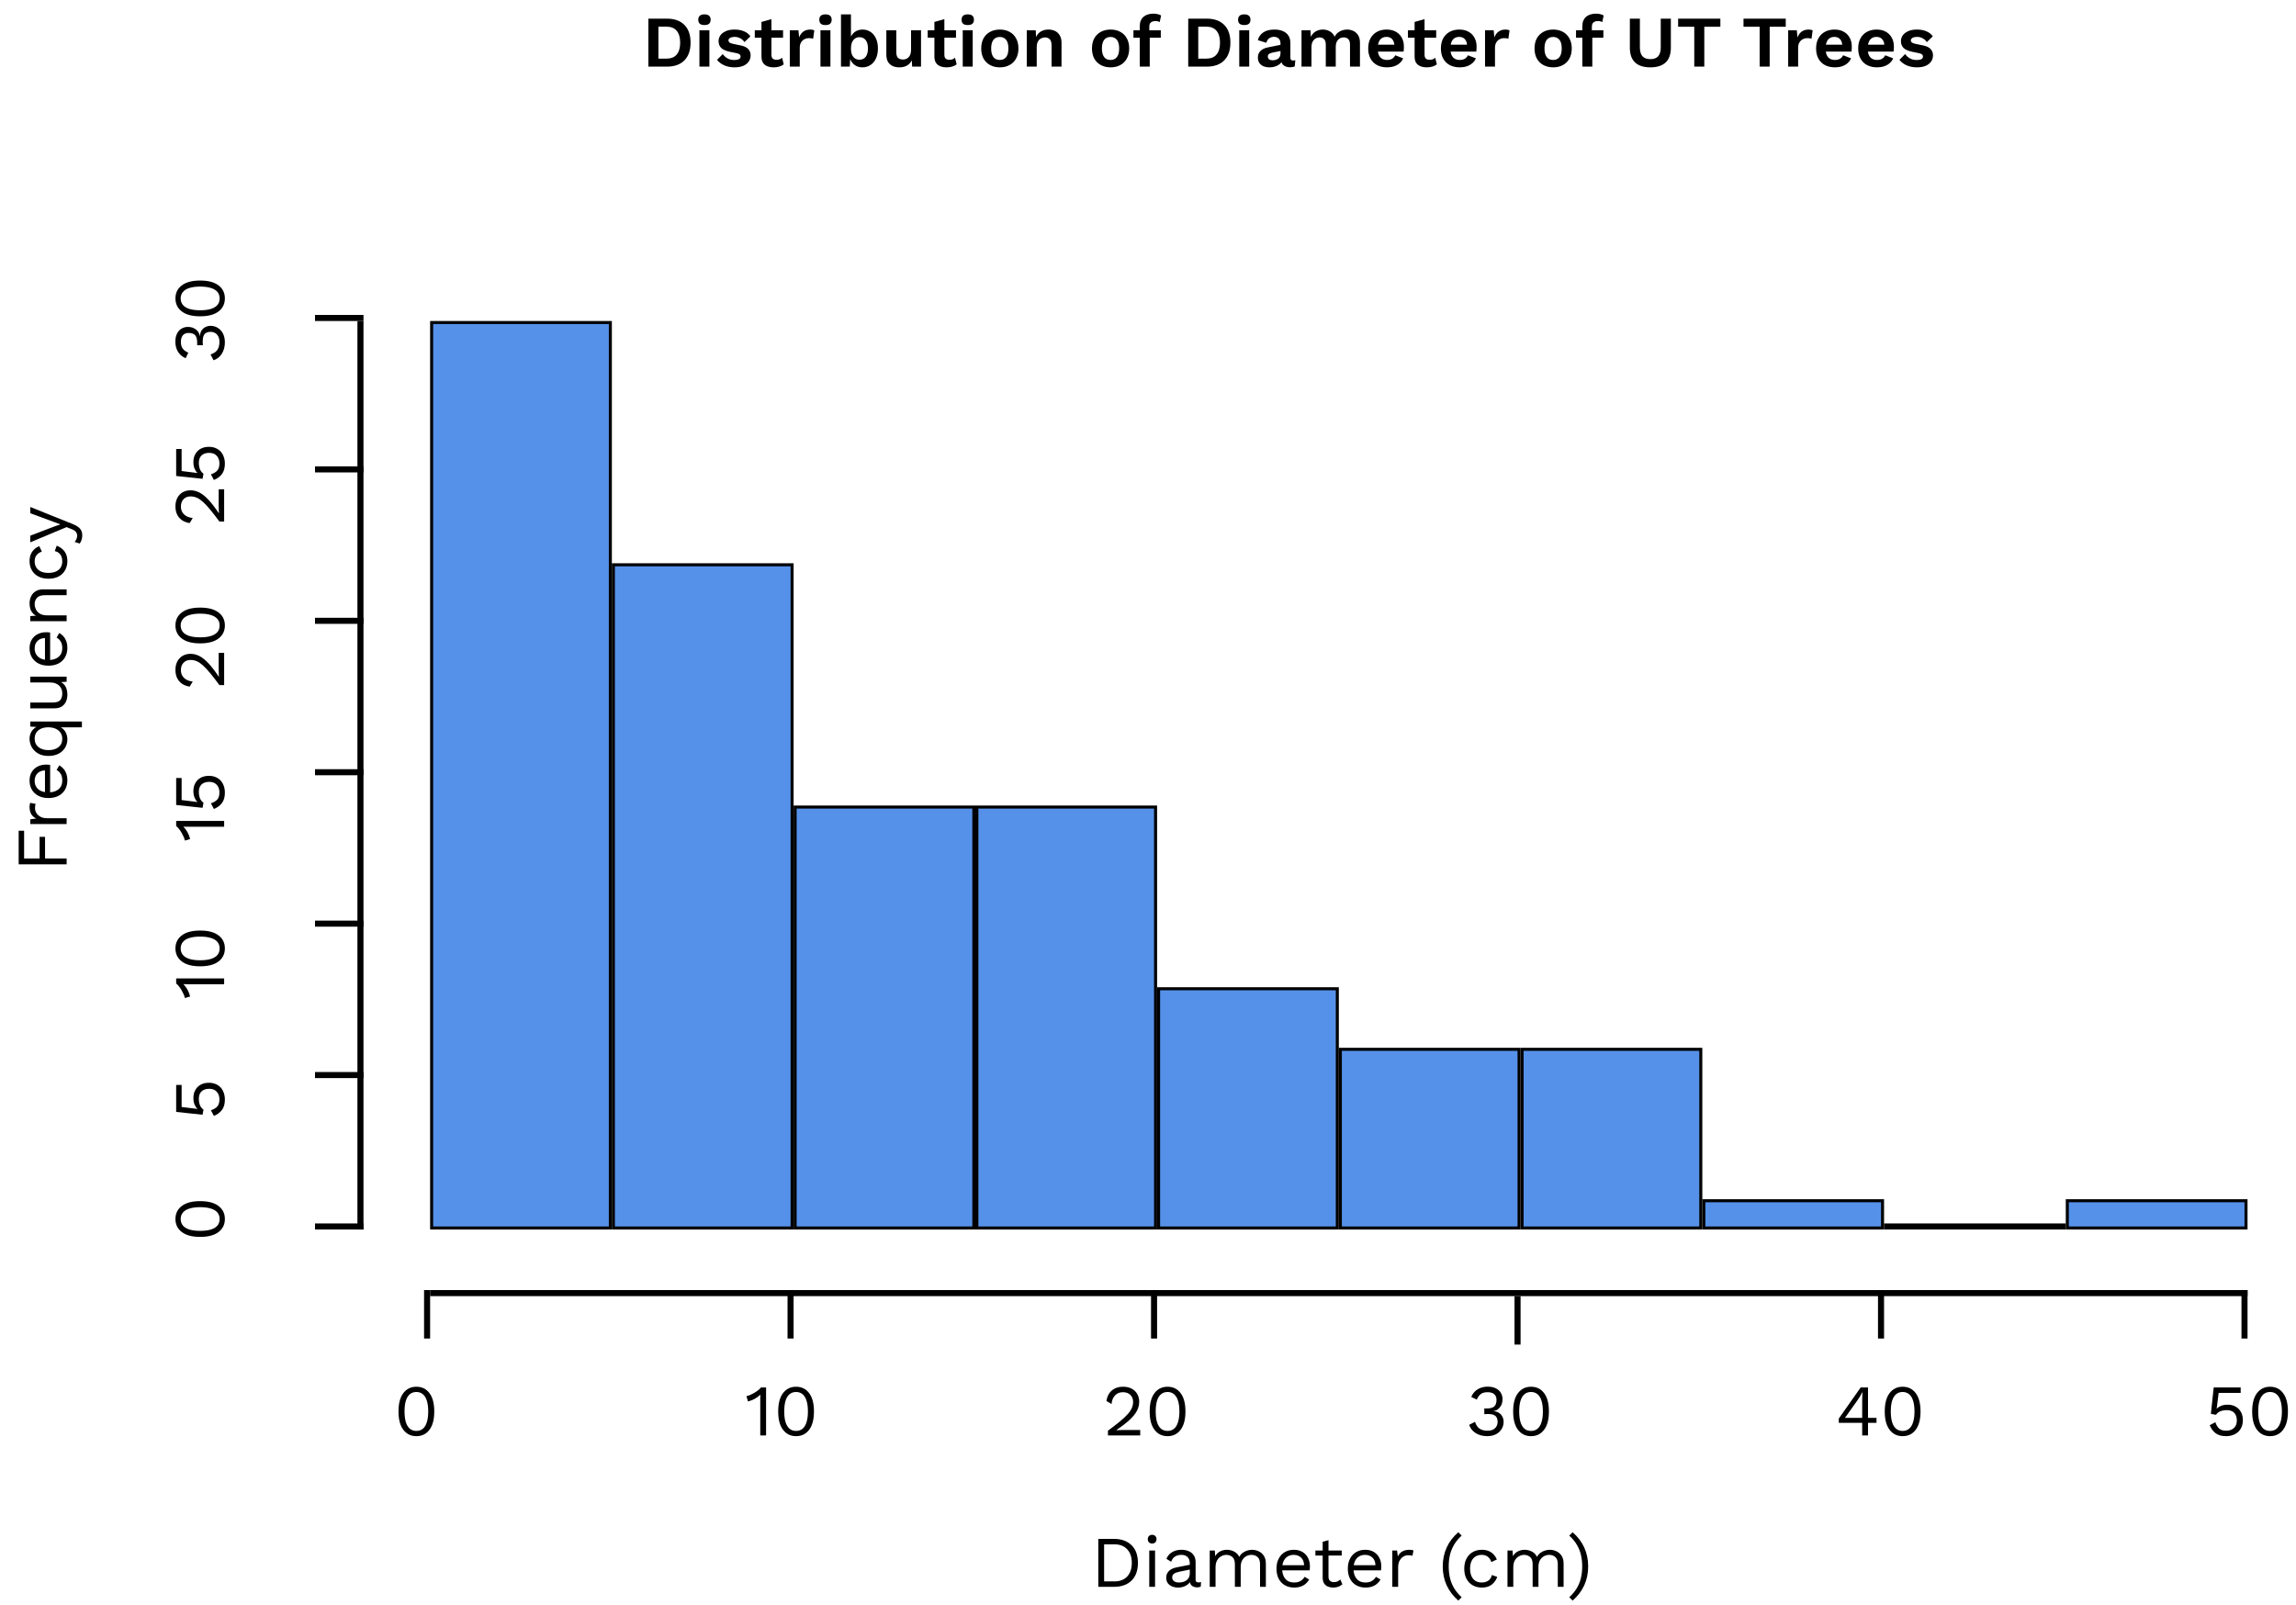 <svg width="379" height="265" viewBox="0 0 379 265" fill="none" xmlns="http://www.w3.org/2000/svg">
<rect x="71.25" y="53.25" width="29.5" height="149.5" fill="#5691E9" stroke="black" stroke-width="0.5"/>
<rect x="101.25" y="93.25" width="29.5" height="109.5" fill="#5691E9" stroke="black" stroke-width="0.5"/>
<rect x="131.25" y="133.25" width="29.5" height="69.5" fill="#5691E9" stroke="black" stroke-width="0.5"/>
<rect x="161.25" y="133.25" width="29.5" height="69.5" fill="#5691E9" stroke="black" stroke-width="0.5"/>
<rect x="191.25" y="163.25" width="29.5" height="39.5" fill="#5691E9" stroke="black" stroke-width="0.5"/>
<rect x="221.25" y="173.25" width="29.5" height="29.5" fill="#5691E9" stroke="black" stroke-width="0.5"/>
<rect x="251.25" y="173.25" width="29.5" height="29.5" fill="#5691E9" stroke="black" stroke-width="0.5"/>
<rect x="281.25" y="198.25" width="29.5" height="4.5" fill="#5691E9" stroke="black" stroke-width="0.5"/>
<rect x="0.25" y="-0.25" width="29.5" height="0.5" transform="matrix(1 0 0 -1 311 202.5)" fill="#5691E9" stroke="black" stroke-width="0.5"/>
<rect x="341.25" y="198.25" width="29.5" height="4.5" fill="#5691E9" stroke="black" stroke-width="0.5"/>
<line x1="59.5" y1="53" x2="59.5" y2="203" stroke="black"/>
<line x1="52" y1="52.5" x2="60" y2="52.5" stroke="black"/>
<line x1="52" y1="77.5" x2="60" y2="77.5" stroke="black"/>
<line x1="52" y1="102.5" x2="60" y2="102.5" stroke="black"/>
<line x1="52" y1="127.5" x2="60" y2="127.5" stroke="black"/>
<line x1="52" y1="152.5" x2="60" y2="152.5" stroke="black"/>
<line x1="52" y1="177.5" x2="60" y2="177.5" stroke="black"/>
<line x1="52" y1="202.5" x2="60" y2="202.5" stroke="black"/>
<path d="M37.12 56.52C37.12 57.224 36.956 57.848 36.628 58.392C36.292 58.928 35.832 59.292 35.248 59.484L34.756 58.524C35.052 58.428 35.312 58.296 35.536 58.128C35.752 57.96 35.92 57.74 36.04 57.468C36.16 57.188 36.22 56.84 36.22 56.424C36.22 56.072 36.156 55.776 36.028 55.536C35.9 55.296 35.728 55.112 35.512 54.984C35.288 54.856 35.032 54.792 34.744 54.792C34.456 54.792 34.216 54.848 34.024 54.96C33.832 55.064 33.692 55.232 33.604 55.464C33.508 55.696 33.46 56 33.46 56.376C33.46 56.464 33.464 56.56 33.472 56.664C33.472 56.768 33.48 56.876 33.496 56.988H32.536C32.544 56.916 32.548 56.848 32.548 56.784C32.548 56.712 32.548 56.648 32.548 56.592C32.548 56.008 32.436 55.592 32.212 55.344C31.98 55.096 31.62 54.972 31.132 54.972C30.716 54.972 30.4 55.1 30.184 55.356C29.968 55.612 29.86 55.976 29.86 56.448C29.86 56.952 29.972 57.336 30.196 57.6C30.412 57.864 30.708 58.072 31.084 58.224L30.652 59.136C30.316 59.008 30.02 58.816 29.764 58.56C29.508 58.304 29.308 57.996 29.164 57.636C29.02 57.268 28.948 56.864 28.948 56.424C28.948 55.872 29.044 55.416 29.236 55.056C29.42 54.696 29.668 54.428 29.98 54.252C30.292 54.068 30.636 53.976 31.012 53.976C31.3 53.976 31.56 54.016 31.792 54.096C32.016 54.176 32.212 54.288 32.38 54.432C32.548 54.568 32.684 54.724 32.788 54.9C32.884 55.076 32.948 55.264 32.98 55.464H33.004C33.012 55.2 33.064 54.968 33.16 54.768C33.256 54.56 33.384 54.384 33.544 54.24C33.704 54.096 33.888 53.988 34.096 53.916C34.296 53.836 34.508 53.796 34.732 53.796C35.196 53.796 35.608 53.912 35.968 54.144C36.328 54.368 36.612 54.684 36.82 55.092C37.02 55.5 37.12 55.976 37.12 56.52ZM37.12 49.272C37.12 50.168 36.772 50.884 36.076 51.42C35.38 51.956 34.368 52.224 33.04 52.224C31.712 52.224 30.7 51.956 30.004 51.42C29.308 50.884 28.96 50.168 28.96 49.272C28.96 48.368 29.308 47.652 30.004 47.124C30.7 46.588 31.712 46.32 33.04 46.32C34.368 46.32 35.38 46.588 36.076 47.124C36.772 47.652 37.12 48.368 37.12 49.272ZM36.256 49.272C36.256 48.848 36.136 48.492 35.896 48.204C35.648 47.908 35.284 47.688 34.804 47.544C34.324 47.392 33.736 47.316 33.04 47.316C32.344 47.316 31.756 47.392 31.276 47.544C30.796 47.688 30.436 47.908 30.196 48.204C29.948 48.492 29.824 48.848 29.824 49.272C29.824 49.696 29.948 50.056 30.196 50.352C30.436 50.64 30.796 50.86 31.276 51.012C31.756 51.156 32.344 51.228 33.04 51.228C33.736 51.228 34.324 51.156 34.804 51.012C35.284 50.86 35.648 50.64 35.896 50.352C36.136 50.056 36.256 49.696 36.256 49.272Z" fill="black"/>
<path d="M37 86.112H36.22C35.636 85.32 35.124 84.66 34.684 84.132C34.244 83.596 33.844 83.168 33.484 82.848C33.124 82.528 32.784 82.3 32.464 82.164C32.136 82.028 31.796 81.96 31.444 81.96C30.972 81.96 30.592 82.112 30.304 82.416C30.008 82.712 29.86 83.12 29.86 83.64C29.86 84.184 30.04 84.62 30.4 84.948C30.752 85.276 31.224 85.468 31.816 85.524L31.312 86.364C30.848 86.292 30.44 86.144 30.088 85.92C29.736 85.688 29.46 85.38 29.26 84.996C29.06 84.604 28.96 84.14 28.96 83.604C28.96 83.196 29.02 82.832 29.14 82.512C29.26 82.184 29.432 81.904 29.656 81.672C29.872 81.44 30.132 81.264 30.436 81.144C30.74 81.016 31.076 80.952 31.444 80.952C31.94 80.952 32.428 81.072 32.908 81.312C33.38 81.552 33.876 81.948 34.396 82.5C34.916 83.052 35.492 83.8 36.124 84.744H36.136C36.128 84.656 36.124 84.536 36.124 84.384C36.116 84.224 36.112 84.068 36.112 83.916C36.104 83.756 36.1 83.636 36.1 83.556V80.784H37V86.112ZM37.12 76.56C37.12 77.264 36.96 77.832 36.64 78.264C36.32 78.688 35.876 79.016 35.308 79.248L34.816 78.312C35.232 78.184 35.572 77.988 35.836 77.724C36.092 77.452 36.22 77.056 36.22 76.536C36.22 76.168 36.152 75.856 36.016 75.6C35.88 75.336 35.688 75.132 35.44 74.988C35.184 74.844 34.88 74.772 34.528 74.772C34.152 74.772 33.84 74.84 33.592 74.976C33.336 75.104 33.144 75.292 33.016 75.54C32.888 75.788 32.824 76.092 32.824 76.452C32.824 76.708 32.852 76.948 32.908 77.172C32.956 77.388 33.036 77.584 33.148 77.76C33.26 77.936 33.408 78.088 33.592 78.216L33.436 79.056L29.08 78.588V74.136H29.98V77.772L32.476 78.084L32.584 78.108V78.084C32.384 77.892 32.224 77.648 32.104 77.352C31.984 77.048 31.924 76.688 31.924 76.272C31.924 75.768 32.032 75.332 32.248 74.964C32.456 74.588 32.752 74.296 33.136 74.088C33.52 73.88 33.968 73.776 34.48 73.776C34.888 73.776 35.256 73.844 35.584 73.98C35.912 74.116 36.192 74.308 36.424 74.556C36.648 74.804 36.82 75.1 36.94 75.444C37.06 75.78 37.12 76.152 37.12 76.56Z" fill="black"/>
<path d="M37 113.112H36.22C35.636 112.32 35.124 111.66 34.684 111.132C34.244 110.596 33.844 110.168 33.484 109.848C33.124 109.528 32.784 109.3 32.464 109.164C32.136 109.028 31.796 108.96 31.444 108.96C30.972 108.96 30.592 109.112 30.304 109.416C30.008 109.712 29.86 110.12 29.86 110.64C29.86 111.184 30.04 111.62 30.4 111.948C30.752 112.276 31.224 112.468 31.816 112.524L31.312 113.364C30.848 113.292 30.44 113.144 30.088 112.92C29.736 112.688 29.46 112.38 29.26 111.996C29.06 111.604 28.96 111.14 28.96 110.604C28.96 110.196 29.02 109.832 29.14 109.512C29.26 109.184 29.432 108.904 29.656 108.672C29.872 108.44 30.132 108.264 30.436 108.144C30.74 108.016 31.076 107.952 31.444 107.952C31.94 107.952 32.428 108.072 32.908 108.312C33.38 108.552 33.876 108.948 34.396 109.5C34.916 110.052 35.492 110.8 36.124 111.744H36.136C36.128 111.656 36.124 111.536 36.124 111.384C36.116 111.224 36.112 111.068 36.112 110.916C36.104 110.756 36.1 110.636 36.1 110.556V107.784H37V113.112ZM37.12 103.272C37.12 104.168 36.772 104.884 36.076 105.42C35.38 105.956 34.368 106.224 33.04 106.224C31.712 106.224 30.7 105.956 30.004 105.42C29.308 104.884 28.96 104.168 28.96 103.272C28.96 102.368 29.308 101.652 30.004 101.124C30.7 100.588 31.712 100.32 33.04 100.32C34.368 100.32 35.38 100.588 36.076 101.124C36.772 101.652 37.12 102.368 37.12 103.272ZM36.256 103.272C36.256 102.848 36.136 102.492 35.896 102.204C35.648 101.908 35.284 101.688 34.804 101.544C34.324 101.392 33.736 101.316 33.04 101.316C32.344 101.316 31.756 101.392 31.276 101.544C30.796 101.688 30.436 101.908 30.196 102.204C29.948 102.492 29.824 102.848 29.824 103.272C29.824 103.696 29.948 104.056 30.196 104.352C30.436 104.64 30.796 104.86 31.276 105.012C31.756 105.156 32.344 105.228 33.04 105.228C33.736 105.228 34.324 105.156 34.804 105.012C35.284 104.86 35.648 104.64 35.896 104.352C36.136 104.056 36.256 103.696 36.256 103.272Z" fill="black"/>
<path d="M37 136.504H31.192C31.056 136.504 30.912 136.504 30.76 136.504C30.6 136.496 30.436 136.488 30.268 136.48C30.532 136.752 30.764 137.068 30.964 137.428C31.156 137.788 31.296 138.156 31.384 138.532L30.508 138.784C30.492 138.64 30.44 138.46 30.352 138.244C30.256 138.02 30.14 137.788 30.004 137.548C29.86 137.3 29.708 137.072 29.548 136.864C29.388 136.656 29.232 136.496 29.08 136.384V135.544H37V136.504ZM37.12 130.88C37.12 131.584 36.96 132.152 36.64 132.584C36.32 133.008 35.876 133.336 35.308 133.568L34.816 132.632C35.232 132.504 35.572 132.308 35.836 132.044C36.092 131.772 36.22 131.376 36.22 130.856C36.22 130.488 36.152 130.176 36.016 129.92C35.88 129.656 35.688 129.452 35.44 129.308C35.184 129.164 34.88 129.092 34.528 129.092C34.152 129.092 33.84 129.16 33.592 129.296C33.336 129.424 33.144 129.612 33.016 129.86C32.888 130.108 32.824 130.412 32.824 130.772C32.824 131.028 32.852 131.268 32.908 131.492C32.956 131.708 33.036 131.904 33.148 132.08C33.26 132.256 33.408 132.408 33.592 132.536L33.436 133.376L29.08 132.908V128.456H29.98V132.092L32.476 132.404L32.584 132.428V132.404C32.384 132.212 32.224 131.968 32.104 131.672C31.984 131.368 31.924 131.008 31.924 130.592C31.924 130.088 32.032 129.652 32.248 129.284C32.456 128.908 32.752 128.616 33.136 128.408C33.52 128.2 33.968 128.096 34.48 128.096C34.888 128.096 35.256 128.164 35.584 128.3C35.912 128.436 36.192 128.628 36.424 128.876C36.648 129.124 36.82 129.42 36.94 129.764C37.06 130.1 37.12 130.472 37.12 130.88Z" fill="black"/>
<path d="M37 162.504H31.192C31.056 162.504 30.912 162.504 30.76 162.504C30.6 162.496 30.436 162.488 30.268 162.48C30.532 162.752 30.764 163.068 30.964 163.428C31.156 163.788 31.296 164.156 31.384 164.532L30.508 164.784C30.492 164.64 30.44 164.46 30.352 164.244C30.256 164.02 30.14 163.788 30.004 163.548C29.86 163.3 29.708 163.072 29.548 162.864C29.388 162.656 29.232 162.496 29.08 162.384V161.544H37V162.504ZM37.12 156.592C37.12 157.488 36.772 158.204 36.076 158.74C35.38 159.276 34.368 159.544 33.04 159.544C31.712 159.544 30.7 159.276 30.004 158.74C29.308 158.204 28.96 157.488 28.96 156.592C28.96 155.688 29.308 154.972 30.004 154.444C30.7 153.908 31.712 153.64 33.04 153.64C34.368 153.64 35.38 153.908 36.076 154.444C36.772 154.972 37.12 155.688 37.12 156.592ZM36.256 156.592C36.256 156.168 36.136 155.812 35.896 155.524C35.648 155.228 35.284 155.008 34.804 154.864C34.324 154.712 33.736 154.636 33.04 154.636C32.344 154.636 31.756 154.712 31.276 154.864C30.796 155.008 30.436 155.228 30.196 155.524C29.948 155.812 29.824 156.168 29.824 156.592C29.824 157.016 29.948 157.376 30.196 157.672C30.436 157.96 30.796 158.18 31.276 158.332C31.756 158.476 32.344 158.548 33.04 158.548C33.736 158.548 34.324 158.476 34.804 158.332C35.284 158.18 35.648 157.96 35.896 157.672C36.136 157.376 36.256 157.016 36.256 156.592Z" fill="black"/>
<path d="M37.12 181.556C37.12 182.26 36.96 182.828 36.64 183.26C36.32 183.684 35.876 184.012 35.308 184.244L34.816 183.308C35.232 183.18 35.572 182.984 35.836 182.72C36.092 182.448 36.22 182.052 36.22 181.532C36.22 181.164 36.152 180.852 36.016 180.596C35.88 180.332 35.688 180.128 35.44 179.984C35.184 179.84 34.88 179.768 34.528 179.768C34.152 179.768 33.84 179.836 33.592 179.972C33.336 180.1 33.144 180.288 33.016 180.536C32.888 180.784 32.824 181.088 32.824 181.448C32.824 181.704 32.852 181.944 32.908 182.168C32.956 182.384 33.036 182.58 33.148 182.756C33.26 182.932 33.408 183.084 33.592 183.212L33.436 184.052L29.08 183.584V179.132H29.98V182.768L32.476 183.08L32.584 183.104V183.08C32.384 182.888 32.224 182.644 32.104 182.348C31.984 182.044 31.924 181.684 31.924 181.268C31.924 180.764 32.032 180.328 32.248 179.96C32.456 179.584 32.752 179.292 33.136 179.084C33.52 178.876 33.968 178.772 34.48 178.772C34.888 178.772 35.256 178.84 35.584 178.976C35.912 179.112 36.192 179.304 36.424 179.552C36.648 179.8 36.82 180.096 36.94 180.44C37.06 180.776 37.12 181.148 37.12 181.556Z" fill="black"/>
<path d="M37.12 201.268C37.12 202.164 36.772 202.88 36.076 203.416C35.38 203.952 34.368 204.22 33.04 204.22C31.712 204.22 30.7 203.952 30.004 203.416C29.308 202.88 28.96 202.164 28.96 201.268C28.96 200.364 29.308 199.648 30.004 199.12C30.7 198.584 31.712 198.316 33.04 198.316C34.368 198.316 35.38 198.584 36.076 199.12C36.772 199.648 37.12 200.364 37.12 201.268ZM36.256 201.268C36.256 200.844 36.136 200.488 35.896 200.2C35.648 199.904 35.284 199.684 34.804 199.54C34.324 199.388 33.736 199.312 33.04 199.312C32.344 199.312 31.756 199.388 31.276 199.54C30.796 199.684 30.436 199.904 30.196 200.2C29.948 200.488 29.824 200.844 29.824 201.268C29.824 201.692 29.948 202.052 30.196 202.348C30.436 202.636 30.796 202.856 31.276 203.008C31.756 203.152 32.344 203.224 33.04 203.224C33.736 203.224 34.324 203.152 34.804 203.008C35.284 202.856 35.648 202.636 35.896 202.348C36.136 202.052 36.256 201.692 36.256 201.268Z" fill="black"/>
<path d="M367.444 237.12C366.74 237.12 366.172 236.96 365.74 236.64C365.316 236.32 364.988 235.876 364.756 235.308L365.692 234.816C365.82 235.232 366.016 235.572 366.28 235.836C366.552 236.092 366.948 236.22 367.468 236.22C367.836 236.22 368.148 236.152 368.404 236.016C368.668 235.88 368.872 235.688 369.016 235.44C369.16 235.184 369.232 234.88 369.232 234.528C369.232 234.152 369.164 233.84 369.028 233.592C368.9 233.336 368.712 233.144 368.464 233.016C368.216 232.888 367.912 232.824 367.552 232.824C367.296 232.824 367.056 232.852 366.832 232.908C366.616 232.956 366.42 233.036 366.244 233.148C366.068 233.26 365.916 233.408 365.788 233.592L364.948 233.436L365.416 229.08H369.868V229.98H366.232L365.92 232.476L365.896 232.584H365.92C366.112 232.384 366.356 232.224 366.652 232.104C366.956 231.984 367.316 231.924 367.732 231.924C368.236 231.924 368.672 232.032 369.04 232.248C369.416 232.456 369.708 232.752 369.916 233.136C370.124 233.52 370.228 233.968 370.228 234.48C370.228 234.888 370.16 235.256 370.024 235.584C369.888 235.912 369.696 236.192 369.448 236.424C369.2 236.648 368.904 236.82 368.56 236.94C368.224 237.06 367.852 237.12 367.444 237.12ZM374.716 237.12C373.82 237.12 373.104 236.772 372.568 236.076C372.032 235.38 371.764 234.368 371.764 233.04C371.764 231.712 372.032 230.7 372.568 230.004C373.104 229.308 373.82 228.96 374.716 228.96C375.62 228.96 376.336 229.308 376.864 230.004C377.4 230.7 377.668 231.712 377.668 233.04C377.668 234.368 377.4 235.38 376.864 236.076C376.336 236.772 375.62 237.12 374.716 237.12ZM374.716 236.256C375.14 236.256 375.496 236.136 375.784 235.896C376.08 235.648 376.3 235.284 376.444 234.804C376.596 234.324 376.672 233.736 376.672 233.04C376.672 232.344 376.596 231.756 376.444 231.276C376.3 230.796 376.08 230.436 375.784 230.196C375.496 229.948 375.14 229.824 374.716 229.824C374.292 229.824 373.932 229.948 373.636 230.196C373.348 230.436 373.128 230.796 372.976 231.276C372.832 231.756 372.76 232.344 372.76 233.04C372.76 233.736 372.832 234.324 372.976 234.804C373.128 235.284 373.348 235.648 373.636 235.896C373.932 236.136 374.292 236.256 374.716 236.256Z" fill="black"/>
<path d="M307.392 237V234.924H303.528V234.216L307.14 229.08H308.352V234.096H309.756V234.924H308.352V237H307.392ZM304.548 234.096H307.392V231.132C307.392 230.924 307.396 230.712 307.404 230.496C307.42 230.28 307.432 230.068 307.44 229.86H307.416C307.32 230.06 307.196 230.284 307.044 230.532C306.892 230.78 306.752 230.996 306.624 231.18L304.548 234.096ZM314.068 237.12C313.172 237.12 312.456 236.772 311.92 236.076C311.384 235.38 311.116 234.368 311.116 233.04C311.116 231.712 311.384 230.7 311.92 230.004C312.456 229.308 313.172 228.96 314.068 228.96C314.972 228.96 315.688 229.308 316.216 230.004C316.752 230.7 317.02 231.712 317.02 233.04C317.02 234.368 316.752 235.38 316.216 236.076C315.688 236.772 314.972 237.12 314.068 237.12ZM314.068 236.256C314.492 236.256 314.848 236.136 315.136 235.896C315.432 235.648 315.652 235.284 315.796 234.804C315.948 234.324 316.024 233.736 316.024 233.04C316.024 232.344 315.948 231.756 315.796 231.276C315.652 230.796 315.432 230.436 315.136 230.196C314.848 229.948 314.492 229.824 314.068 229.824C313.644 229.824 313.284 229.948 312.988 230.196C312.7 230.436 312.48 230.796 312.328 231.276C312.184 231.756 312.112 232.344 312.112 233.04C312.112 233.736 312.184 234.324 312.328 234.804C312.48 235.284 312.7 235.648 312.988 235.896C313.284 236.136 313.644 236.256 314.068 236.256Z" fill="black"/>
<path d="M245.48 237.12C244.776 237.12 244.152 236.956 243.608 236.628C243.072 236.292 242.708 235.832 242.516 235.248L243.476 234.756C243.572 235.052 243.704 235.312 243.872 235.536C244.04 235.752 244.26 235.92 244.532 236.04C244.812 236.16 245.16 236.22 245.576 236.22C245.928 236.22 246.224 236.156 246.464 236.028C246.704 235.9 246.888 235.728 247.016 235.512C247.144 235.288 247.208 235.032 247.208 234.744C247.208 234.456 247.152 234.216 247.04 234.024C246.936 233.832 246.768 233.692 246.536 233.604C246.304 233.508 246 233.46 245.624 233.46C245.536 233.46 245.44 233.464 245.336 233.472C245.232 233.472 245.124 233.48 245.012 233.496V232.536C245.084 232.544 245.152 232.548 245.216 232.548C245.288 232.548 245.352 232.548 245.408 232.548C245.992 232.548 246.408 232.436 246.656 232.212C246.904 231.98 247.028 231.62 247.028 231.132C247.028 230.716 246.9 230.4 246.644 230.184C246.388 229.968 246.024 229.86 245.552 229.86C245.048 229.86 244.664 229.972 244.4 230.196C244.136 230.412 243.928 230.708 243.776 231.084L242.864 230.652C242.992 230.316 243.184 230.02 243.44 229.764C243.696 229.508 244.004 229.308 244.364 229.164C244.732 229.02 245.136 228.948 245.576 228.948C246.128 228.948 246.584 229.044 246.944 229.236C247.304 229.42 247.572 229.668 247.748 229.98C247.932 230.292 248.024 230.636 248.024 231.012C248.024 231.3 247.984 231.56 247.904 231.792C247.824 232.016 247.712 232.212 247.568 232.38C247.432 232.548 247.276 232.684 247.1 232.788C246.924 232.884 246.736 232.948 246.536 232.98V233.004C246.8 233.012 247.032 233.064 247.232 233.16C247.44 233.256 247.616 233.384 247.76 233.544C247.904 233.704 248.012 233.888 248.084 234.096C248.164 234.296 248.204 234.508 248.204 234.732C248.204 235.196 248.088 235.608 247.856 235.968C247.632 236.328 247.316 236.612 246.908 236.82C246.5 237.02 246.024 237.12 245.48 237.12ZM252.728 237.12C251.832 237.12 251.116 236.772 250.58 236.076C250.044 235.38 249.776 234.368 249.776 233.04C249.776 231.712 250.044 230.7 250.58 230.004C251.116 229.308 251.832 228.96 252.728 228.96C253.632 228.96 254.348 229.308 254.876 230.004C255.412 230.7 255.68 231.712 255.68 233.04C255.68 234.368 255.412 235.38 254.876 236.076C254.348 236.772 253.632 237.12 252.728 237.12ZM252.728 236.256C253.152 236.256 253.508 236.136 253.796 235.896C254.092 235.648 254.312 235.284 254.456 234.804C254.608 234.324 254.684 233.736 254.684 233.04C254.684 232.344 254.608 231.756 254.456 231.276C254.312 230.796 254.092 230.436 253.796 230.196C253.508 229.948 253.152 229.824 252.728 229.824C252.304 229.824 251.944 229.948 251.648 230.196C251.36 230.436 251.14 230.796 250.988 231.276C250.844 231.756 250.772 232.344 250.772 233.04C250.772 233.736 250.844 234.324 250.988 234.804C251.14 235.284 251.36 235.648 251.648 235.896C251.944 236.136 252.304 236.256 252.728 236.256Z" fill="black"/>
<path d="M182.888 237V236.22C183.68 235.636 184.34 235.124 184.868 234.684C185.404 234.244 185.832 233.844 186.152 233.484C186.472 233.124 186.7 232.784 186.836 232.464C186.972 232.136 187.04 231.796 187.04 231.444C187.04 230.972 186.888 230.592 186.584 230.304C186.288 230.008 185.88 229.86 185.36 229.86C184.816 229.86 184.38 230.04 184.052 230.4C183.724 230.752 183.532 231.224 183.476 231.816L182.636 231.312C182.708 230.848 182.856 230.44 183.08 230.088C183.312 229.736 183.62 229.46 184.004 229.26C184.396 229.06 184.86 228.96 185.396 228.96C185.804 228.96 186.168 229.02 186.488 229.14C186.816 229.26 187.096 229.432 187.328 229.656C187.56 229.872 187.736 230.132 187.856 230.436C187.984 230.74 188.048 231.076 188.048 231.444C188.048 231.94 187.928 232.428 187.688 232.908C187.448 233.38 187.052 233.876 186.5 234.396C185.948 234.916 185.2 235.492 184.256 236.124V236.136C184.344 236.128 184.464 236.124 184.616 236.124C184.776 236.116 184.932 236.112 185.084 236.112C185.244 236.104 185.364 236.1 185.444 236.1H188.216V237H182.888ZM192.728 237.12C191.832 237.12 191.116 236.772 190.58 236.076C190.044 235.38 189.776 234.368 189.776 233.04C189.776 231.712 190.044 230.7 190.58 230.004C191.116 229.308 191.832 228.96 192.728 228.96C193.632 228.96 194.348 229.308 194.876 230.004C195.412 230.7 195.68 231.712 195.68 233.04C195.68 234.368 195.412 235.38 194.876 236.076C194.348 236.772 193.632 237.12 192.728 237.12ZM192.728 236.256C193.152 236.256 193.508 236.136 193.796 235.896C194.092 235.648 194.312 235.284 194.456 234.804C194.608 234.324 194.684 233.736 194.684 233.04C194.684 232.344 194.608 231.756 194.456 231.276C194.312 230.796 194.092 230.436 193.796 230.196C193.508 229.948 193.152 229.824 192.728 229.824C192.304 229.824 191.944 229.948 191.648 230.196C191.36 230.436 191.14 230.796 190.988 231.276C190.844 231.756 190.772 232.344 190.772 233.04C190.772 233.736 190.844 234.324 190.988 234.804C191.14 235.284 191.36 235.648 191.648 235.896C191.944 236.136 192.304 236.256 192.728 236.256Z" fill="black"/>
<path d="M125.496 237V231.192C125.496 231.056 125.496 230.912 125.496 230.76C125.504 230.6 125.512 230.436 125.52 230.268C125.248 230.532 124.932 230.764 124.572 230.964C124.212 231.156 123.844 231.296 123.468 231.384L123.216 230.508C123.36 230.492 123.54 230.44 123.756 230.352C123.98 230.256 124.212 230.14 124.452 230.004C124.7 229.86 124.928 229.708 125.136 229.548C125.344 229.388 125.504 229.232 125.616 229.08H126.456V237H125.496ZM131.408 237.12C130.512 237.12 129.796 236.772 129.26 236.076C128.724 235.38 128.456 234.368 128.456 233.04C128.456 231.712 128.724 230.7 129.26 230.004C129.796 229.308 130.512 228.96 131.408 228.96C132.312 228.96 133.028 229.308 133.556 230.004C134.092 230.7 134.36 231.712 134.36 233.04C134.36 234.368 134.092 235.38 133.556 236.076C133.028 236.772 132.312 237.12 131.408 237.12ZM131.408 236.256C131.832 236.256 132.188 236.136 132.476 235.896C132.772 235.648 132.992 235.284 133.136 234.804C133.288 234.324 133.364 233.736 133.364 233.04C133.364 232.344 133.288 231.756 133.136 231.276C132.992 230.796 132.772 230.436 132.476 230.196C132.188 229.948 131.832 229.824 131.408 229.824C130.984 229.824 130.624 229.948 130.328 230.196C130.04 230.436 129.82 230.796 129.668 231.276C129.524 231.756 129.452 232.344 129.452 233.04C129.452 233.736 129.524 234.324 129.668 234.804C129.82 235.284 130.04 235.648 130.328 235.896C130.624 236.136 130.984 236.256 131.408 236.256Z" fill="black"/>
<path d="M68.732 237.12C67.836 237.12 67.12 236.772 66.584 236.076C66.048 235.38 65.78 234.368 65.78 233.04C65.78 231.712 66.048 230.7 66.584 230.004C67.12 229.308 67.836 228.96 68.732 228.96C69.636 228.96 70.352 229.308 70.88 230.004C71.416 230.7 71.684 231.712 71.684 233.04C71.684 234.368 71.416 235.38 70.88 236.076C70.352 236.772 69.636 237.12 68.732 237.12ZM68.732 236.256C69.156 236.256 69.512 236.136 69.8 235.896C70.096 235.648 70.316 235.284 70.46 234.804C70.612 234.324 70.688 233.736 70.688 233.04C70.688 232.344 70.612 231.756 70.46 231.276C70.316 230.796 70.096 230.436 69.8 230.196C69.512 229.948 69.156 229.824 68.732 229.824C68.308 229.824 67.948 229.948 67.652 230.196C67.364 230.436 67.144 230.796 66.992 231.276C66.848 231.756 66.776 232.344 66.776 233.04C66.776 233.736 66.848 234.324 66.992 234.804C67.144 235.284 67.364 235.648 67.652 235.896C67.948 236.136 68.308 236.256 68.732 236.256Z" fill="black"/>
<line x1="71" y1="213.5" x2="371" y2="213.5" stroke="black"/>
<line x1="70.5" y1="221" x2="70.5" y2="213" stroke="black"/>
<line x1="130.5" y1="221" x2="130.5" y2="213" stroke="black"/>
<line x1="190.5" y1="221" x2="190.5" y2="213" stroke="black"/>
<line x1="250.5" y1="222" x2="250.5" y2="214" stroke="black"/>
<line x1="310.5" y1="221" x2="310.5" y2="213" stroke="black"/>
<line x1="370.5" y1="221" x2="370.5" y2="213" stroke="black"/>
<path d="M3.98 137.16L3.98 141.744H6.536V138.168H7.436V141.744H11V142.704H3.08L3.08 137.16H3.98ZM11 136.052H5V135.272L5.984 135.14C5.616 134.972 5.34 134.728 5.156 134.408C4.972 134.08 4.88 133.684 4.88 133.22C4.88 133.116 4.888 133.004 4.904 132.884C4.92 132.756 4.952 132.648 5 132.56L5.876 132.728C5.844 132.816 5.82 132.912 5.804 133.016C5.788 133.12 5.78 133.268 5.78 133.46C5.78 133.708 5.852 133.96 5.996 134.216C6.14 134.464 6.36 134.672 6.656 134.84C6.944 135.008 7.312 135.092 7.76 135.092H11V136.052ZM11.12 128.833C11.12 129.401 10.996 129.909 10.748 130.357C10.5 130.797 10.144 131.141 9.68 131.389C9.208 131.637 8.648 131.761 8 131.761C7.352 131.761 6.796 131.637 6.332 131.389C5.86 131.141 5.5 130.801 5.252 130.369C5.004 129.937 4.88 129.445 4.88 128.893C4.88 128.333 5 127.857 5.24 127.465C5.48 127.065 5.808 126.761 6.224 126.553C6.632 126.345 7.092 126.241 7.604 126.241C7.74 126.241 7.864 126.245 7.976 126.253C8.088 126.261 8.188 126.273 8.276 126.289L8.276 131.137H7.424V126.709L7.52 127.201C6.944 127.201 6.5 127.361 6.188 127.681C5.876 127.993 5.72 128.405 5.72 128.917C5.72 129.309 5.812 129.649 5.996 129.937C6.172 130.217 6.432 130.437 6.776 130.597C7.112 130.749 7.52 130.825 8 130.825C8.472 130.825 8.88 130.745 9.224 130.585C9.568 130.425 9.832 130.201 10.016 129.913C10.192 129.617 10.28 129.265 10.28 128.857C10.28 128.417 10.196 128.061 10.028 127.789C9.86 127.509 9.632 127.285 9.344 127.117L9.788 126.361C10.06 126.513 10.296 126.709 10.496 126.949C10.696 127.181 10.852 127.457 10.964 127.777C11.068 128.089 11.12 128.441 11.12 128.833ZM13.52 120.083H9.356L9.476 119.915C9.828 119.971 10.128 120.107 10.376 120.323C10.616 120.531 10.8 120.791 10.928 121.103C11.056 121.407 11.12 121.731 11.12 122.075C11.12 122.571 10.996 123.027 10.748 123.443C10.5 123.859 10.144 124.191 9.68 124.439C9.208 124.687 8.648 124.811 8 124.811C7.336 124.811 6.772 124.679 6.308 124.415C5.844 124.151 5.492 123.803 5.252 123.371C5.004 122.939 4.88 122.475 4.88 121.979C4.88 121.643 4.944 121.331 5.072 121.043C5.192 120.755 5.368 120.511 5.6 120.311C5.824 120.103 6.092 119.967 6.404 119.903V120.047L5 119.963V119.123H13.52V120.083ZM10.28 121.979C10.28 121.603 10.188 121.275 10.004 120.995C9.812 120.707 9.544 120.483 9.2 120.323C8.848 120.163 8.436 120.083 7.964 120.083C7.484 120.083 7.08 120.163 6.752 120.323C6.416 120.475 6.16 120.691 5.984 120.971C5.808 121.251 5.72 121.579 5.72 121.955C5.72 122.547 5.928 123.011 6.344 123.347C6.76 123.683 7.312 123.851 8 123.851C8.688 123.851 9.24 123.687 9.656 123.359C10.072 123.031 10.28 122.571 10.28 121.979ZM11.12 114.72C11.12 115.104 11.048 115.468 10.904 115.812C10.76 116.148 10.528 116.424 10.208 116.64C9.88 116.848 9.456 116.952 8.936 116.952H5V115.992H8.684C9.292 115.992 9.712 115.86 9.944 115.596C10.168 115.332 10.28 114.96 10.28 114.48C10.28 114.256 10.244 114.036 10.172 113.82C10.092 113.604 9.972 113.412 9.812 113.244C9.644 113.068 9.432 112.932 9.176 112.836C8.92 112.732 8.616 112.68 8.264 112.68H5V111.72H11V112.56L10.088 112.62C10.448 112.828 10.712 113.112 10.88 113.472C11.04 113.824 11.12 114.24 11.12 114.72ZM11.12 106.978C11.12 107.546 10.996 108.054 10.748 108.502C10.5 108.942 10.144 109.286 9.68 109.534C9.208 109.782 8.648 109.906 8 109.906C7.352 109.906 6.796 109.782 6.332 109.534C5.86 109.286 5.5 108.946 5.252 108.514C5.004 108.082 4.88 107.59 4.88 107.038C4.88 106.478 5 106.002 5.24 105.61C5.48 105.21 5.808 104.906 6.224 104.698C6.632 104.49 7.092 104.386 7.604 104.386C7.74 104.386 7.864 104.39 7.976 104.398C8.088 104.406 8.188 104.418 8.276 104.434V109.282H7.424L7.424 104.854L7.52 105.346C6.944 105.346 6.5 105.506 6.188 105.826C5.876 106.138 5.72 106.55 5.72 107.062C5.72 107.454 5.812 107.794 5.996 108.082C6.172 108.362 6.432 108.582 6.776 108.742C7.112 108.894 7.52 108.97 8 108.97C8.472 108.97 8.88 108.89 9.224 108.73C9.568 108.57 9.832 108.346 10.016 108.058C10.192 107.762 10.28 107.41 10.28 107.002C10.28 106.562 10.196 106.206 10.028 105.934C9.86 105.654 9.632 105.43 9.344 105.262L9.788 104.506C10.06 104.658 10.296 104.854 10.496 105.094C10.696 105.326 10.852 105.602 10.964 105.922C11.068 106.234 11.12 106.586 11.12 106.978ZM11 102.56H5V101.72L6.344 101.636L6.212 101.792C5.892 101.664 5.636 101.492 5.444 101.276C5.244 101.06 5.1 100.812 5.012 100.532C4.924 100.244 4.88 99.948 4.88 99.644C4.88 99.212 4.964 98.82 5.132 98.468C5.292 98.116 5.54 97.836 5.876 97.628C6.212 97.412 6.64 97.304 7.16 97.304H11V98.264H7.496C6.832 98.264 6.372 98.408 6.116 98.696C5.852 98.976 5.72 99.324 5.72 99.74C5.72 100.028 5.788 100.316 5.924 100.604C6.06 100.892 6.28 101.132 6.584 101.324C6.888 101.508 7.296 101.6 7.808 101.6H11V102.56ZM4.88 92.646C4.88 92.23 4.944 91.866 5.072 91.554C5.2 91.234 5.384 90.958 5.624 90.726C5.864 90.494 6.148 90.306 6.476 90.162L6.908 91.074C6.524 91.202 6.232 91.398 6.032 91.662C5.824 91.918 5.72 92.254 5.72 92.67C5.72 93.07 5.812 93.414 5.996 93.702C6.172 93.99 6.432 94.21 6.776 94.362C7.112 94.514 7.52 94.59 8 94.59C8.472 94.59 8.88 94.514 9.224 94.362C9.568 94.21 9.832 93.99 10.016 93.702C10.192 93.414 10.28 93.07 10.28 92.67C10.28 92.358 10.232 92.09 10.136 91.866C10.04 91.634 9.9 91.446 9.716 91.302C9.532 91.15 9.308 91.046 9.044 90.99L9.356 90.102C9.724 90.238 10.04 90.426 10.304 90.666C10.568 90.898 10.772 91.182 10.916 91.518C11.052 91.846 11.12 92.222 11.12 92.646C11.12 93.206 10.996 93.706 10.748 94.146C10.5 94.586 10.144 94.93 9.68 95.178C9.208 95.426 8.648 95.55 8 95.55C7.352 95.55 6.796 95.426 6.332 95.178C5.86 94.93 5.5 94.586 5.252 94.146C5.004 93.706 4.88 93.206 4.88 92.646ZM5 83.706L12.008 86.526C12.4 86.678 12.708 86.846 12.932 87.03C13.164 87.206 13.328 87.406 13.424 87.63C13.528 87.846 13.58 88.098 13.58 88.386C13.58 88.658 13.54 88.91 13.46 89.142C13.388 89.366 13.288 89.566 13.16 89.742L12.32 89.478C12.464 89.318 12.568 89.15 12.632 88.974C12.704 88.79 12.74 88.61 12.74 88.434C12.74 88.226 12.676 88.03 12.548 87.846C12.42 87.662 12.16 87.494 11.768 87.342L10.988 87.03L9.56 87.63L5 89.538V88.446L8.912 86.946L9.98 86.574L8.792 86.142L5 84.738V83.706Z" fill="black"/>
<path d="M183.852 254.08C185.092 254.08 186.064 254.424 186.768 255.112C187.48 255.792 187.836 256.768 187.836 258.04C187.836 259.312 187.48 260.292 186.768 260.98C186.064 261.66 185.092 262 183.852 262H181.296V254.08H183.852ZM183.948 261.1C184.852 261.1 185.556 260.832 186.06 260.296C186.572 259.752 186.828 259 186.828 258.04C186.828 257.08 186.572 256.332 186.06 255.796C185.556 255.252 184.852 254.98 183.948 254.98H182.256V261.1H183.948ZM190.186 254.848C189.97 254.848 189.794 254.784 189.658 254.656C189.53 254.52 189.466 254.344 189.466 254.128C189.466 253.912 189.53 253.74 189.658 253.612C189.794 253.476 189.97 253.408 190.186 253.408C190.402 253.408 190.574 253.476 190.702 253.612C190.838 253.74 190.906 253.912 190.906 254.128C190.906 254.344 190.838 254.52 190.702 254.656C190.574 254.784 190.402 254.848 190.186 254.848ZM190.666 256V262H189.706V256H190.666ZM196.397 258.124C196.397 257.676 196.277 257.332 196.037 257.092C195.797 256.844 195.457 256.72 195.017 256.72C194.601 256.72 194.249 256.812 193.961 256.996C193.673 257.172 193.461 257.46 193.325 257.86L192.545 257.38C192.705 256.932 193.001 256.572 193.433 256.3C193.865 256.02 194.401 255.88 195.041 255.88C195.473 255.88 195.865 255.956 196.217 256.108C196.569 256.252 196.845 256.476 197.045 256.78C197.253 257.076 197.357 257.46 197.357 257.932V260.836C197.357 261.124 197.509 261.268 197.813 261.268C197.965 261.268 198.113 261.248 198.257 261.208L198.209 261.964C198.049 262.044 197.841 262.084 197.585 262.084C197.353 262.084 197.145 262.04 196.961 261.952C196.777 261.864 196.633 261.732 196.529 261.556C196.425 261.372 196.373 261.144 196.373 260.872V260.752L196.613 260.788C196.517 261.1 196.353 261.356 196.121 261.556C195.889 261.748 195.629 261.892 195.341 261.988C195.053 262.076 194.769 262.12 194.489 262.12C194.137 262.12 193.809 262.06 193.505 261.94C193.201 261.82 192.957 261.64 192.773 261.4C192.597 261.152 192.509 260.848 192.509 260.488C192.509 260.04 192.657 259.672 192.953 259.384C193.257 259.088 193.677 258.888 194.213 258.784L196.589 258.316V259.108L194.657 259.504C194.265 259.584 193.973 259.696 193.781 259.84C193.589 259.984 193.493 260.184 193.493 260.44C193.493 260.688 193.589 260.892 193.781 261.052C193.981 261.204 194.261 261.28 194.621 261.28C194.853 261.28 195.073 261.252 195.281 261.196C195.497 261.132 195.689 261.04 195.857 260.92C196.025 260.792 196.157 260.636 196.253 260.452C196.349 260.26 196.397 260.036 196.397 259.78V258.124ZM199.69 262V256H200.53L200.59 256.936C200.806 256.568 201.086 256.3 201.43 256.132C201.782 255.964 202.142 255.88 202.51 255.88C202.934 255.88 203.334 255.976 203.71 256.168C204.086 256.36 204.374 256.656 204.574 257.056C204.702 256.784 204.882 256.564 205.114 256.396C205.346 256.22 205.598 256.092 205.87 256.012C206.15 255.924 206.414 255.88 206.662 255.88C207.046 255.88 207.41 255.96 207.754 256.12C208.106 256.28 208.394 256.528 208.618 256.864C208.842 257.2 208.954 257.632 208.954 258.16V262H207.994V258.256C207.994 257.712 207.858 257.32 207.586 257.08C207.314 256.84 206.978 256.72 206.578 256.72C206.266 256.72 205.974 256.796 205.702 256.948C205.43 257.1 205.21 257.324 205.042 257.62C204.882 257.916 204.802 258.28 204.802 258.712V262H203.842V258.256C203.842 257.712 203.706 257.32 203.434 257.08C203.162 256.84 202.826 256.72 202.426 256.72C202.162 256.72 201.89 256.792 201.61 256.936C201.338 257.072 201.11 257.292 200.926 257.596C200.742 257.9 200.65 258.3 200.65 258.796V262H199.69ZM213.636 262.12C213.068 262.12 212.56 261.996 212.112 261.748C211.672 261.5 211.328 261.144 211.08 260.68C210.832 260.208 210.708 259.648 210.708 259C210.708 258.352 210.832 257.796 211.08 257.332C211.328 256.86 211.668 256.5 212.1 256.252C212.532 256.004 213.024 255.88 213.576 255.88C214.136 255.88 214.612 256 215.004 256.24C215.404 256.48 215.708 256.808 215.916 257.224C216.124 257.632 216.228 258.092 216.228 258.604C216.228 258.74 216.224 258.864 216.216 258.976C216.208 259.088 216.196 259.188 216.18 259.276H211.332V258.424H215.76L215.268 258.52C215.268 257.944 215.108 257.5 214.788 257.188C214.476 256.876 214.064 256.72 213.552 256.72C213.16 256.72 212.82 256.812 212.532 256.996C212.252 257.172 212.032 257.432 211.872 257.776C211.72 258.112 211.644 258.52 211.644 259C211.644 259.472 211.724 259.88 211.884 260.224C212.044 260.568 212.268 260.832 212.556 261.016C212.852 261.192 213.204 261.28 213.612 261.28C214.052 261.28 214.408 261.196 214.68 261.028C214.96 260.86 215.184 260.632 215.352 260.344L216.108 260.788C215.956 261.06 215.76 261.296 215.52 261.496C215.288 261.696 215.012 261.852 214.692 261.964C214.38 262.068 214.028 262.12 213.636 262.12ZM219.294 254.296V260.344C219.294 260.64 219.378 260.86 219.546 261.004C219.714 261.148 219.93 261.22 220.194 261.22C220.426 261.22 220.626 261.18 220.794 261.1C220.962 261.02 221.114 260.912 221.25 260.776L221.586 261.58C221.402 261.748 221.182 261.88 220.926 261.976C220.678 262.072 220.39 262.12 220.062 262.12C219.758 262.12 219.474 262.068 219.21 261.964C218.946 261.852 218.734 261.68 218.574 261.448C218.422 261.208 218.342 260.896 218.334 260.512V254.56L219.294 254.296ZM221.478 256V256.828H217.134V256H221.478ZM225.413 262.12C224.845 262.12 224.337 261.996 223.889 261.748C223.449 261.5 223.105 261.144 222.857 260.68C222.609 260.208 222.485 259.648 222.485 259C222.485 258.352 222.609 257.796 222.857 257.332C223.105 256.86 223.445 256.5 223.877 256.252C224.309 256.004 224.801 255.88 225.353 255.88C225.913 255.88 226.389 256 226.781 256.24C227.181 256.48 227.485 256.808 227.693 257.224C227.901 257.632 228.005 258.092 228.005 258.604C228.005 258.74 228.001 258.864 227.993 258.976C227.985 259.088 227.973 259.188 227.957 259.276H223.109V258.424H227.537L227.045 258.52C227.045 257.944 226.885 257.5 226.565 257.188C226.253 256.876 225.841 256.72 225.329 256.72C224.937 256.72 224.597 256.812 224.309 256.996C224.029 257.172 223.809 257.432 223.649 257.776C223.497 258.112 223.421 258.52 223.421 259C223.421 259.472 223.501 259.88 223.661 260.224C223.821 260.568 224.045 260.832 224.333 261.016C224.629 261.192 224.981 261.28 225.389 261.28C225.829 261.28 226.185 261.196 226.457 261.028C226.737 260.86 226.961 260.632 227.129 260.344L227.885 260.788C227.733 261.06 227.537 261.296 227.297 261.496C227.065 261.696 226.789 261.852 226.469 261.964C226.157 262.068 225.805 262.12 225.413 262.12ZM229.831 262V256H230.611L230.743 256.984C230.911 256.616 231.155 256.34 231.475 256.156C231.803 255.972 232.199 255.88 232.663 255.88C232.767 255.88 232.879 255.888 232.999 255.904C233.127 255.92 233.235 255.952 233.323 256L233.155 256.876C233.067 256.844 232.971 256.82 232.867 256.804C232.763 256.788 232.615 256.78 232.423 256.78C232.175 256.78 231.923 256.852 231.667 256.996C231.419 257.14 231.211 257.36 231.043 257.656C230.875 257.944 230.791 258.312 230.791 258.76V262H229.831ZM240.722 252.988L241.274 253.54C240.746 254.02 240.326 254.528 240.014 255.064C239.702 255.592 239.478 256.152 239.342 256.744C239.206 257.328 239.138 257.956 239.138 258.628C239.138 259.292 239.206 259.92 239.342 260.512C239.478 261.104 239.702 261.664 240.014 262.192C240.326 262.72 240.746 263.228 241.274 263.716L240.722 264.268C239.874 263.532 239.234 262.692 238.802 261.748C238.37 260.796 238.154 259.756 238.154 258.628C238.154 257.5 238.37 256.46 238.802 255.508C239.234 254.556 239.874 253.716 240.722 252.988ZM244.608 255.88C245.024 255.88 245.388 255.944 245.7 256.072C246.02 256.2 246.296 256.384 246.528 256.624C246.76 256.864 246.948 257.148 247.092 257.476L246.18 257.908C246.052 257.524 245.856 257.232 245.592 257.032C245.336 256.824 245 256.72 244.584 256.72C244.184 256.72 243.84 256.812 243.552 256.996C243.264 257.172 243.044 257.432 242.892 257.776C242.74 258.112 242.664 258.52 242.664 259C242.664 259.472 242.74 259.88 242.892 260.224C243.044 260.568 243.264 260.832 243.552 261.016C243.84 261.192 244.184 261.28 244.584 261.28C244.896 261.28 245.164 261.232 245.388 261.136C245.62 261.04 245.808 260.9 245.952 260.716C246.104 260.532 246.208 260.308 246.264 260.044L247.152 260.356C247.016 260.724 246.828 261.04 246.588 261.304C246.356 261.568 246.072 261.772 245.736 261.916C245.408 262.052 245.032 262.12 244.608 262.12C244.048 262.12 243.548 261.996 243.108 261.748C242.668 261.5 242.324 261.144 242.076 260.68C241.828 260.208 241.704 259.648 241.704 259C241.704 258.352 241.828 257.796 242.076 257.332C242.324 256.86 242.668 256.5 243.108 256.252C243.548 256.004 244.048 255.88 244.608 255.88ZM248.839 262V256H249.679L249.739 256.936C249.955 256.568 250.235 256.3 250.579 256.132C250.931 255.964 251.291 255.88 251.659 255.88C252.083 255.88 252.483 255.976 252.859 256.168C253.235 256.36 253.523 256.656 253.723 257.056C253.851 256.784 254.031 256.564 254.263 256.396C254.495 256.22 254.747 256.092 255.019 256.012C255.299 255.924 255.563 255.88 255.811 255.88C256.195 255.88 256.559 255.96 256.903 256.12C257.255 256.28 257.543 256.528 257.767 256.864C257.991 257.2 258.103 257.632 258.103 258.16V262H257.143V258.256C257.143 257.712 257.007 257.32 256.735 257.08C256.463 256.84 256.127 256.72 255.727 256.72C255.415 256.72 255.123 256.796 254.851 256.948C254.579 257.1 254.359 257.324 254.191 257.62C254.031 257.916 253.951 258.28 253.951 258.712V262H252.991V258.256C252.991 257.712 252.855 257.32 252.583 257.08C252.311 256.84 251.975 256.72 251.575 256.72C251.311 256.72 251.039 256.792 250.759 256.936C250.487 257.072 250.259 257.292 250.075 257.596C249.891 257.9 249.799 258.3 249.799 258.796V262H248.839ZM259.591 264.268L259.039 263.716C259.567 263.228 259.987 262.72 260.299 262.192C260.611 261.664 260.835 261.104 260.971 260.512C261.107 259.92 261.175 259.292 261.175 258.628C261.175 257.956 261.107 257.328 260.971 256.744C260.835 256.152 260.611 255.592 260.299 255.064C259.987 254.528 259.567 254.02 259.039 253.54L259.591 252.988C260.439 253.716 261.079 254.556 261.511 255.508C261.943 256.46 262.159 257.5 262.159 258.628C262.159 259.756 261.943 260.796 261.511 261.748C261.079 262.692 260.439 263.532 259.591 264.268Z" fill="black"/>
<path d="M110.092 3.08C111.332 3.08 112.292 3.424 112.972 4.112C113.652 4.792 113.992 5.768 113.992 7.04C113.992 8.304 113.652 9.28 112.972 9.968C112.292 10.656 111.332 11 110.092 11H107.032V3.08H110.092ZM110.008 9.68C110.76 9.68 111.324 9.456 111.7 9.008C112.084 8.552 112.276 7.896 112.276 7.04C112.276 6.184 112.084 5.532 111.7 5.084C111.324 4.628 110.76 4.4 110.008 4.4H108.688V9.68H110.008ZM116.282 4.136C115.938 4.136 115.682 4.064 115.514 3.92C115.346 3.768 115.262 3.548 115.262 3.26C115.262 2.964 115.346 2.744 115.514 2.6C115.682 2.448 115.938 2.372 116.282 2.372C116.626 2.372 116.882 2.448 117.05 2.6C117.218 2.744 117.302 2.964 117.302 3.26C117.302 3.548 117.218 3.768 117.05 3.92C116.882 4.064 116.626 4.136 116.282 4.136ZM117.098 5V11H115.454V5H117.098ZM121.241 11.12C120.633 11.12 120.077 11.012 119.573 10.796C119.077 10.58 118.673 10.276 118.361 9.884L119.309 8.924C119.501 9.212 119.757 9.448 120.077 9.632C120.397 9.816 120.777 9.908 121.217 9.908C121.529 9.908 121.777 9.864 121.961 9.776C122.153 9.68 122.249 9.532 122.249 9.332C122.249 9.204 122.205 9.096 122.117 9.008C122.029 8.912 121.853 8.836 121.589 8.78L120.533 8.564C119.837 8.42 119.341 8.204 119.045 7.916C118.757 7.62 118.613 7.24 118.613 6.776C118.613 6.448 118.709 6.14 118.901 5.852C119.101 5.564 119.397 5.332 119.789 5.156C120.181 4.972 120.669 4.88 121.253 4.88C121.853 4.88 122.373 4.976 122.813 5.168C123.261 5.352 123.613 5.628 123.869 5.996L122.885 6.956C122.709 6.676 122.477 6.464 122.189 6.32C121.909 6.168 121.613 6.092 121.301 6.092C121.077 6.092 120.885 6.116 120.725 6.164C120.565 6.212 120.445 6.28 120.365 6.368C120.285 6.448 120.245 6.552 120.245 6.68C120.245 6.808 120.301 6.92 120.413 7.016C120.525 7.104 120.729 7.18 121.025 7.244L122.249 7.496C122.841 7.616 123.265 7.82 123.521 8.108C123.777 8.388 123.905 8.728 123.905 9.128C123.905 9.512 123.801 9.856 123.593 10.16C123.393 10.456 123.093 10.692 122.693 10.868C122.301 11.036 121.817 11.12 121.241 11.12ZM127.34 3.164V9.044C127.34 9.332 127.412 9.544 127.556 9.68C127.708 9.808 127.912 9.872 128.168 9.872C128.368 9.872 128.544 9.844 128.696 9.788C128.848 9.724 128.984 9.64 129.104 9.536L129.368 10.628C129.176 10.78 128.936 10.9 128.648 10.988C128.36 11.076 128.056 11.12 127.736 11.12C127.336 11.12 126.98 11.06 126.668 10.94C126.364 10.82 126.124 10.628 125.948 10.364C125.78 10.1 125.696 9.748 125.696 9.308V3.62L127.34 3.164ZM129.26 5V6.224H124.592V5H129.26ZM130.372 11V5H131.8L131.908 6.176C132.068 5.76 132.3 5.44 132.604 5.216C132.916 4.992 133.304 4.88 133.768 4.88C133.904 4.88 134.028 4.892 134.14 4.916C134.252 4.94 134.344 4.972 134.416 5.012L134.224 6.392C134.144 6.36 134.044 6.336 133.924 6.32C133.812 6.304 133.664 6.296 133.48 6.296C133.24 6.296 133.008 6.356 132.784 6.476C132.56 6.588 132.376 6.764 132.232 7.004C132.088 7.236 132.016 7.532 132.016 7.892V11H130.372ZM136.262 4.136C135.918 4.136 135.662 4.064 135.494 3.92C135.326 3.768 135.242 3.548 135.242 3.26C135.242 2.964 135.326 2.744 135.494 2.6C135.662 2.448 135.918 2.372 136.262 2.372C136.606 2.372 136.862 2.448 137.03 2.6C137.198 2.744 137.282 2.964 137.282 3.26C137.282 3.548 137.198 3.768 137.03 3.92C136.862 4.064 136.606 4.136 136.262 4.136ZM137.078 5V11H135.434V5H137.078ZM142.349 11.12C141.981 11.12 141.645 11.044 141.341 10.892C141.045 10.732 140.797 10.516 140.597 10.244C140.405 9.964 140.273 9.652 140.201 9.308L140.369 9.092L140.273 11H138.821V2.372H140.465V6.692L140.309 6.44C140.437 5.992 140.681 5.62 141.041 5.324C141.401 5.028 141.853 4.88 142.397 4.88C142.869 4.88 143.297 5.004 143.681 5.252C144.065 5.5 144.365 5.856 144.581 6.32C144.805 6.784 144.917 7.348 144.917 8.012C144.917 8.66 144.805 9.216 144.581 9.68C144.365 10.144 144.061 10.5 143.669 10.748C143.285 10.996 142.845 11.12 142.349 11.12ZM141.857 9.86C142.297 9.86 142.641 9.704 142.889 9.392C143.145 9.072 143.273 8.608 143.273 8C143.273 7.392 143.149 6.932 142.901 6.62C142.653 6.3 142.309 6.14 141.869 6.14C141.581 6.14 141.333 6.216 141.125 6.368C140.917 6.52 140.753 6.736 140.633 7.016C140.521 7.296 140.465 7.628 140.465 8.012C140.465 8.404 140.521 8.74 140.633 9.02C140.753 9.292 140.917 9.5 141.125 9.644C141.341 9.788 141.585 9.86 141.857 9.86ZM148.432 11.12C148.032 11.12 147.672 11.048 147.352 10.904C147.032 10.76 146.776 10.532 146.584 10.22C146.4 9.9 146.308 9.488 146.308 8.984V5H147.952V8.588C147.952 9.052 148.048 9.376 148.24 9.56C148.432 9.736 148.708 9.824 149.068 9.824C149.236 9.824 149.4 9.796 149.56 9.74C149.72 9.676 149.86 9.58 149.98 9.452C150.108 9.324 150.208 9.16 150.28 8.96C150.352 8.752 150.388 8.508 150.388 8.228V5H152.032V11H150.568L150.508 9.956C150.308 10.356 150.032 10.652 149.68 10.844C149.336 11.028 148.92 11.12 148.432 11.12ZM155.886 3.164V9.044C155.886 9.332 155.958 9.544 156.102 9.68C156.254 9.808 156.458 9.872 156.714 9.872C156.914 9.872 157.09 9.844 157.242 9.788C157.394 9.724 157.53 9.64 157.65 9.536L157.914 10.628C157.722 10.78 157.482 10.9 157.194 10.988C156.906 11.076 156.602 11.12 156.282 11.12C155.882 11.12 155.526 11.06 155.214 10.94C154.91 10.82 154.67 10.628 154.494 10.364C154.326 10.1 154.242 9.748 154.242 9.308V3.62L155.886 3.164ZM157.806 5V6.224H153.138V5H157.806ZM159.747 4.136C159.403 4.136 159.147 4.064 158.979 3.92C158.811 3.768 158.727 3.548 158.727 3.26C158.727 2.964 158.811 2.744 158.979 2.6C159.147 2.448 159.403 2.372 159.747 2.372C160.091 2.372 160.347 2.448 160.515 2.6C160.683 2.744 160.767 2.964 160.767 3.26C160.767 3.548 160.683 3.768 160.515 3.92C160.347 4.064 160.091 4.136 159.747 4.136ZM160.563 5V11H158.919V5H160.563ZM165.041 4.88C165.649 4.88 166.181 5.004 166.637 5.252C167.101 5.5 167.461 5.856 167.717 6.32C167.981 6.784 168.113 7.344 168.113 8C168.113 8.648 167.981 9.208 167.717 9.68C167.461 10.144 167.101 10.5 166.637 10.748C166.181 10.996 165.649 11.12 165.041 11.12C164.441 11.12 163.909 10.996 163.445 10.748C162.981 10.5 162.617 10.144 162.353 9.68C162.097 9.208 161.969 8.648 161.969 8C161.969 7.344 162.097 6.784 162.353 6.32C162.617 5.856 162.981 5.5 163.445 5.252C163.909 5.004 164.441 4.88 165.041 4.88ZM165.041 6.104C164.737 6.104 164.477 6.176 164.261 6.32C164.053 6.456 163.893 6.664 163.781 6.944C163.669 7.224 163.613 7.576 163.613 8C163.613 8.424 163.669 8.776 163.781 9.056C163.893 9.336 164.053 9.548 164.261 9.692C164.477 9.828 164.737 9.896 165.041 9.896C165.337 9.896 165.589 9.828 165.797 9.692C166.013 9.548 166.177 9.336 166.289 9.056C166.401 8.776 166.457 8.424 166.457 8C166.457 7.576 166.401 7.224 166.289 6.944C166.177 6.664 166.013 6.456 165.797 6.32C165.589 6.176 165.337 6.104 165.041 6.104ZM169.489 11V5H170.965L171.061 6.8L170.857 6.608C170.953 6.216 171.105 5.892 171.313 5.636C171.521 5.38 171.773 5.192 172.069 5.072C172.373 4.944 172.705 4.88 173.065 4.88C173.481 4.88 173.849 4.96 174.169 5.12C174.497 5.28 174.753 5.524 174.937 5.852C175.129 6.172 175.225 6.576 175.225 7.064V11H173.581V7.532C173.581 7.02 173.481 6.668 173.281 6.476C173.081 6.276 172.821 6.176 172.501 6.176C172.277 6.176 172.057 6.232 171.841 6.344C171.633 6.448 171.461 6.62 171.325 6.86C171.197 7.1 171.133 7.42 171.133 7.82V11H169.489ZM183.323 4.88C183.931 4.88 184.463 5.004 184.919 5.252C185.383 5.5 185.743 5.856 185.999 6.32C186.263 6.784 186.395 7.344 186.395 8C186.395 8.648 186.263 9.208 185.999 9.68C185.743 10.144 185.383 10.5 184.919 10.748C184.463 10.996 183.931 11.12 183.323 11.12C182.723 11.12 182.191 10.996 181.727 10.748C181.263 10.5 180.899 10.144 180.635 9.68C180.379 9.208 180.251 8.648 180.251 8C180.251 7.344 180.379 6.784 180.635 6.32C180.899 5.856 181.263 5.5 181.727 5.252C182.191 5.004 182.723 4.88 183.323 4.88ZM183.323 6.104C183.019 6.104 182.759 6.176 182.543 6.32C182.335 6.456 182.175 6.664 182.063 6.944C181.951 7.224 181.895 7.576 181.895 8C181.895 8.424 181.951 8.776 182.063 9.056C182.175 9.336 182.335 9.548 182.543 9.692C182.759 9.828 183.019 9.896 183.323 9.896C183.619 9.896 183.871 9.828 184.079 9.692C184.295 9.548 184.459 9.336 184.571 9.056C184.683 8.776 184.739 8.424 184.739 8C184.739 7.576 184.683 7.224 184.571 6.944C184.459 6.664 184.295 6.456 184.079 6.32C183.871 6.176 183.619 6.104 183.323 6.104ZM190.388 2.252C190.668 2.252 190.92 2.284 191.144 2.348C191.376 2.404 191.548 2.476 191.66 2.564L191.432 3.656C191.344 3.6 191.244 3.556 191.132 3.524C191.02 3.492 190.888 3.476 190.736 3.476C190.424 3.476 190.176 3.548 189.992 3.692C189.808 3.828 189.716 4.064 189.716 4.4V5.228L189.788 5.552V11H188.144V4.28C188.144 3.944 188.2 3.648 188.312 3.392C188.424 3.136 188.58 2.924 188.78 2.756C188.98 2.588 189.216 2.464 189.488 2.384C189.768 2.296 190.068 2.252 190.388 2.252ZM191.612 5V6.224H187.1V5H191.612ZM199.201 3.08C200.441 3.08 201.401 3.424 202.081 4.112C202.761 4.792 203.101 5.768 203.101 7.04C203.101 8.304 202.761 9.28 202.081 9.968C201.401 10.656 200.441 11 199.201 11H196.141V3.08H199.201ZM199.117 9.68C199.869 9.68 200.433 9.456 200.809 9.008C201.193 8.552 201.385 7.896 201.385 7.04C201.385 6.184 201.193 5.532 200.809 5.084C200.433 4.628 199.869 4.4 199.117 4.4H197.797V9.68H199.117ZM205.391 4.136C205.047 4.136 204.791 4.064 204.623 3.92C204.455 3.768 204.371 3.548 204.371 3.26C204.371 2.964 204.455 2.744 204.623 2.6C204.791 2.448 205.047 2.372 205.391 2.372C205.735 2.372 205.991 2.448 206.159 2.6C206.327 2.744 206.411 2.964 206.411 3.26C206.411 3.548 206.327 3.768 206.159 3.92C205.991 4.064 205.735 4.136 205.391 4.136ZM206.207 5V11H204.563V5H206.207ZM211.37 7.172C211.37 6.828 211.27 6.56 211.07 6.368C210.878 6.176 210.622 6.08 210.302 6.08C210.006 6.08 209.746 6.156 209.522 6.308C209.298 6.46 209.134 6.712 209.03 7.064L207.626 6.632C207.762 6.104 208.058 5.68 208.514 5.36C208.978 5.04 209.598 4.88 210.374 4.88C210.902 4.88 211.362 4.964 211.754 5.132C212.146 5.292 212.45 5.536 212.666 5.864C212.89 6.192 213.002 6.604 213.002 7.1V9.536C213.002 9.84 213.146 9.992 213.434 9.992C213.57 9.992 213.698 9.972 213.818 9.932L213.722 10.952C213.514 11.056 213.254 11.108 212.942 11.108C212.662 11.108 212.41 11.06 212.186 10.964C211.962 10.868 211.786 10.724 211.658 10.532C211.53 10.332 211.466 10.084 211.466 9.788V9.74L211.754 9.692C211.706 9.996 211.574 10.256 211.358 10.472C211.142 10.68 210.878 10.84 210.566 10.952C210.262 11.064 209.946 11.12 209.618 11.12C209.21 11.12 208.858 11.06 208.562 10.94C208.266 10.812 208.038 10.628 207.878 10.388C207.718 10.148 207.638 9.852 207.638 9.5C207.638 9.052 207.782 8.688 208.07 8.408C208.358 8.12 208.77 7.924 209.306 7.82L211.562 7.364L211.55 8.384L210.11 8.672C209.838 8.728 209.63 8.804 209.486 8.9C209.35 8.988 209.282 9.136 209.282 9.344C209.282 9.544 209.354 9.696 209.498 9.8C209.65 9.904 209.83 9.956 210.038 9.956C210.206 9.956 210.37 9.936 210.53 9.896C210.69 9.856 210.834 9.792 210.962 9.704C211.09 9.616 211.19 9.496 211.262 9.344C211.334 9.192 211.37 9.008 211.37 8.792V7.172ZM214.841 11V5H216.317L216.377 6.08C216.577 5.68 216.849 5.38 217.193 5.18C217.545 4.98 217.933 4.88 218.357 4.88C218.789 4.88 219.177 4.98 219.521 5.18C219.873 5.38 220.137 5.676 220.313 6.068C220.441 5.804 220.613 5.584 220.829 5.408C221.045 5.232 221.285 5.1 221.549 5.012C221.813 4.924 222.081 4.88 222.353 4.88C222.745 4.88 223.101 4.96 223.421 5.12C223.749 5.28 224.009 5.52 224.201 5.84C224.393 6.16 224.489 6.568 224.489 7.064V11H222.845V7.388C222.845 6.948 222.749 6.636 222.557 6.452C222.365 6.268 222.117 6.176 221.813 6.176C221.573 6.176 221.349 6.236 221.141 6.356C220.941 6.476 220.781 6.656 220.661 6.896C220.549 7.128 220.493 7.42 220.493 7.772V11H218.849V7.388C218.849 6.948 218.749 6.636 218.549 6.452C218.357 6.268 218.109 6.176 217.805 6.176C217.597 6.176 217.389 6.232 217.181 6.344C216.981 6.456 216.813 6.632 216.677 6.872C216.549 7.112 216.485 7.428 216.485 7.82V11H214.841ZM228.968 11.12C228.336 11.12 227.784 10.996 227.312 10.748C226.848 10.5 226.488 10.144 226.232 9.68C225.976 9.216 225.848 8.656 225.848 8C225.848 7.344 225.976 6.784 226.232 6.32C226.488 5.856 226.844 5.5 227.3 5.252C227.764 5.004 228.292 4.88 228.884 4.88C229.492 4.88 230.008 5.004 230.432 5.252C230.856 5.492 231.18 5.824 231.404 6.248C231.628 6.664 231.74 7.14 231.74 7.676C231.74 7.836 231.736 7.988 231.728 8.132C231.72 8.276 231.708 8.404 231.692 8.516H226.904V7.376H230.972L230.18 7.664C230.18 7.16 230.064 6.772 229.832 6.5C229.608 6.228 229.288 6.092 228.872 6.092C228.568 6.092 228.304 6.164 228.08 6.308C227.864 6.452 227.7 6.668 227.588 6.956C227.476 7.236 227.42 7.592 227.42 8.024C227.42 8.448 227.48 8.8 227.6 9.08C227.728 9.352 227.904 9.556 228.128 9.692C228.36 9.828 228.636 9.896 228.956 9.896C229.308 9.896 229.592 9.828 229.808 9.692C230.024 9.556 230.192 9.368 230.312 9.128L231.62 9.632C231.492 9.944 231.296 10.212 231.032 10.436C230.776 10.66 230.468 10.832 230.108 10.952C229.756 11.064 229.376 11.12 228.968 11.12ZM235.152 3.164V9.044C235.152 9.332 235.224 9.544 235.368 9.68C235.52 9.808 235.724 9.872 235.98 9.872C236.18 9.872 236.356 9.844 236.508 9.788C236.66 9.724 236.796 9.64 236.916 9.536L237.18 10.628C236.988 10.78 236.748 10.9 236.46 10.988C236.172 11.076 235.868 11.12 235.548 11.12C235.148 11.12 234.792 11.06 234.48 10.94C234.176 10.82 233.936 10.628 233.76 10.364C233.592 10.1 233.508 9.748 233.508 9.308V3.62L235.152 3.164ZM237.072 5V6.224H232.404V5H237.072ZM240.968 11.12C240.336 11.12 239.784 10.996 239.312 10.748C238.848 10.5 238.488 10.144 238.232 9.68C237.976 9.216 237.848 8.656 237.848 8C237.848 7.344 237.976 6.784 238.232 6.32C238.488 5.856 238.844 5.5 239.3 5.252C239.764 5.004 240.292 4.88 240.884 4.88C241.492 4.88 242.008 5.004 242.432 5.252C242.856 5.492 243.18 5.824 243.404 6.248C243.628 6.664 243.74 7.14 243.74 7.676C243.74 7.836 243.736 7.988 243.728 8.132C243.72 8.276 243.708 8.404 243.692 8.516H238.904V7.376H242.972L242.18 7.664C242.18 7.16 242.064 6.772 241.832 6.5C241.608 6.228 241.288 6.092 240.872 6.092C240.568 6.092 240.304 6.164 240.08 6.308C239.864 6.452 239.7 6.668 239.588 6.956C239.476 7.236 239.42 7.592 239.42 8.024C239.42 8.448 239.48 8.8 239.6 9.08C239.728 9.352 239.904 9.556 240.128 9.692C240.36 9.828 240.636 9.896 240.956 9.896C241.308 9.896 241.592 9.828 241.808 9.692C242.024 9.556 242.192 9.368 242.312 9.128L243.62 9.632C243.492 9.944 243.296 10.212 243.032 10.436C242.776 10.66 242.468 10.832 242.108 10.952C241.756 11.064 241.376 11.12 240.968 11.12ZM245.134 11V5H246.562L246.67 6.176C246.83 5.76 247.062 5.44 247.366 5.216C247.678 4.992 248.066 4.88 248.53 4.88C248.666 4.88 248.79 4.892 248.902 4.916C249.014 4.94 249.106 4.972 249.178 5.012L248.986 6.392C248.906 6.36 248.806 6.336 248.686 6.32C248.574 6.304 248.426 6.296 248.242 6.296C248.002 6.296 247.77 6.356 247.546 6.476C247.322 6.588 247.138 6.764 246.994 7.004C246.85 7.236 246.778 7.532 246.778 7.892V11H245.134ZM256.377 4.88C256.985 4.88 257.517 5.004 257.973 5.252C258.437 5.5 258.797 5.856 259.053 6.32C259.317 6.784 259.449 7.344 259.449 8C259.449 8.648 259.317 9.208 259.053 9.68C258.797 10.144 258.437 10.5 257.973 10.748C257.517 10.996 256.985 11.12 256.377 11.12C255.777 11.12 255.245 10.996 254.781 10.748C254.317 10.5 253.953 10.144 253.689 9.68C253.433 9.208 253.305 8.648 253.305 8C253.305 7.344 253.433 6.784 253.689 6.32C253.953 5.856 254.317 5.5 254.781 5.252C255.245 5.004 255.777 4.88 256.377 4.88ZM256.377 6.104C256.073 6.104 255.813 6.176 255.597 6.32C255.389 6.456 255.229 6.664 255.117 6.944C255.005 7.224 254.949 7.576 254.949 8C254.949 8.424 255.005 8.776 255.117 9.056C255.229 9.336 255.389 9.548 255.597 9.692C255.813 9.828 256.073 9.896 256.377 9.896C256.673 9.896 256.925 9.828 257.133 9.692C257.349 9.548 257.513 9.336 257.625 9.056C257.737 8.776 257.793 8.424 257.793 8C257.793 7.576 257.737 7.224 257.625 6.944C257.513 6.664 257.349 6.456 257.133 6.32C256.925 6.176 256.673 6.104 256.377 6.104ZM263.442 2.252C263.722 2.252 263.974 2.284 264.198 2.348C264.43 2.404 264.602 2.476 264.714 2.564L264.486 3.656C264.398 3.6 264.298 3.556 264.186 3.524C264.074 3.492 263.942 3.476 263.79 3.476C263.478 3.476 263.23 3.548 263.046 3.692C262.862 3.828 262.77 4.064 262.77 4.4V5.228L262.842 5.552V11H261.198V4.28C261.198 3.944 261.254 3.648 261.366 3.392C261.478 3.136 261.634 2.924 261.834 2.756C262.034 2.588 262.27 2.464 262.542 2.384C262.822 2.296 263.122 2.252 263.442 2.252ZM264.666 5V6.224H260.154V5H264.666ZM275.808 3.08V7.88C275.808 8.96 275.52 9.772 274.944 10.316C274.368 10.852 273.528 11.12 272.424 11.12C271.32 11.12 270.48 10.852 269.904 10.316C269.328 9.772 269.04 8.96 269.04 7.88V3.08H270.696V7.808C270.696 8.472 270.836 8.964 271.116 9.284C271.404 9.604 271.84 9.764 272.424 9.764C273.008 9.764 273.44 9.604 273.72 9.284C274 8.964 274.14 8.472 274.14 7.808V3.08H275.808ZM283.98 3.08V4.412H281.328V11H279.672V4.412H277.008V3.08H283.98ZM294.773 3.08V4.412H292.121V11H290.465V4.412H287.801V3.08H294.773ZM295.173 11V5H296.601L296.709 6.176C296.869 5.76 297.101 5.44 297.405 5.216C297.717 4.992 298.105 4.88 298.569 4.88C298.705 4.88 298.829 4.892 298.941 4.916C299.053 4.94 299.145 4.972 299.217 5.012L299.025 6.392C298.945 6.36 298.845 6.336 298.725 6.32C298.613 6.304 298.465 6.296 298.281 6.296C298.041 6.296 297.809 6.356 297.585 6.476C297.361 6.588 297.177 6.764 297.033 7.004C296.889 7.236 296.817 7.532 296.817 7.892V11H295.173ZM302.902 11.12C302.27 11.12 301.718 10.996 301.246 10.748C300.782 10.5 300.422 10.144 300.166 9.68C299.91 9.216 299.782 8.656 299.782 8C299.782 7.344 299.91 6.784 300.166 6.32C300.422 5.856 300.778 5.5 301.234 5.252C301.698 5.004 302.226 4.88 302.818 4.88C303.426 4.88 303.942 5.004 304.366 5.252C304.79 5.492 305.114 5.824 305.338 6.248C305.562 6.664 305.674 7.14 305.674 7.676C305.674 7.836 305.67 7.988 305.662 8.132C305.654 8.276 305.642 8.404 305.626 8.516H300.838V7.376H304.906L304.114 7.664C304.114 7.16 303.998 6.772 303.766 6.5C303.542 6.228 303.222 6.092 302.806 6.092C302.502 6.092 302.238 6.164 302.014 6.308C301.798 6.452 301.634 6.668 301.522 6.956C301.41 7.236 301.354 7.592 301.354 8.024C301.354 8.448 301.414 8.8 301.534 9.08C301.662 9.352 301.838 9.556 302.062 9.692C302.294 9.828 302.57 9.896 302.89 9.896C303.242 9.896 303.526 9.828 303.742 9.692C303.958 9.556 304.126 9.368 304.246 9.128L305.554 9.632C305.426 9.944 305.23 10.212 304.966 10.436C304.71 10.66 304.402 10.832 304.042 10.952C303.69 11.064 303.31 11.12 302.902 11.12ZM309.851 11.12C309.219 11.12 308.667 10.996 308.195 10.748C307.731 10.5 307.371 10.144 307.115 9.68C306.859 9.216 306.731 8.656 306.731 8C306.731 7.344 306.859 6.784 307.115 6.32C307.371 5.856 307.727 5.5 308.183 5.252C308.647 5.004 309.175 4.88 309.767 4.88C310.375 4.88 310.891 5.004 311.315 5.252C311.739 5.492 312.063 5.824 312.287 6.248C312.511 6.664 312.623 7.14 312.623 7.676C312.623 7.836 312.619 7.988 312.611 8.132C312.603 8.276 312.591 8.404 312.575 8.516H307.787V7.376H311.855L311.063 7.664C311.063 7.16 310.947 6.772 310.715 6.5C310.491 6.228 310.171 6.092 309.755 6.092C309.451 6.092 309.187 6.164 308.963 6.308C308.747 6.452 308.583 6.668 308.471 6.956C308.359 7.236 308.303 7.592 308.303 8.024C308.303 8.448 308.363 8.8 308.483 9.08C308.611 9.352 308.787 9.556 309.011 9.692C309.243 9.828 309.519 9.896 309.839 9.896C310.191 9.896 310.475 9.828 310.691 9.692C310.907 9.556 311.075 9.368 311.195 9.128L312.503 9.632C312.375 9.944 312.179 10.212 311.915 10.436C311.659 10.66 311.351 10.832 310.991 10.952C310.639 11.064 310.259 11.12 309.851 11.12ZM316.416 11.12C315.808 11.12 315.252 11.012 314.748 10.796C314.252 10.58 313.848 10.276 313.536 9.884L314.484 8.924C314.676 9.212 314.932 9.448 315.252 9.632C315.572 9.816 315.952 9.908 316.392 9.908C316.704 9.908 316.952 9.864 317.136 9.776C317.328 9.68 317.424 9.532 317.424 9.332C317.424 9.204 317.38 9.096 317.292 9.008C317.204 8.912 317.028 8.836 316.764 8.78L315.708 8.564C315.012 8.42 314.516 8.204 314.22 7.916C313.932 7.62 313.788 7.24 313.788 6.776C313.788 6.448 313.884 6.14 314.076 5.852C314.276 5.564 314.572 5.332 314.964 5.156C315.356 4.972 315.844 4.88 316.428 4.88C317.028 4.88 317.548 4.976 317.988 5.168C318.436 5.352 318.788 5.628 319.044 5.996L318.06 6.956C317.884 6.676 317.652 6.464 317.364 6.32C317.084 6.168 316.788 6.092 316.476 6.092C316.252 6.092 316.06 6.116 315.9 6.164C315.74 6.212 315.62 6.28 315.54 6.368C315.46 6.448 315.42 6.552 315.42 6.68C315.42 6.808 315.476 6.92 315.588 7.016C315.7 7.104 315.904 7.18 316.2 7.244L317.424 7.496C318.016 7.616 318.44 7.82 318.696 8.108C318.952 8.388 319.08 8.728 319.08 9.128C319.08 9.512 318.976 9.856 318.768 10.16C318.568 10.456 318.268 10.692 317.868 10.868C317.476 11.036 316.992 11.12 316.416 11.12Z" fill="black"/>
</svg>
